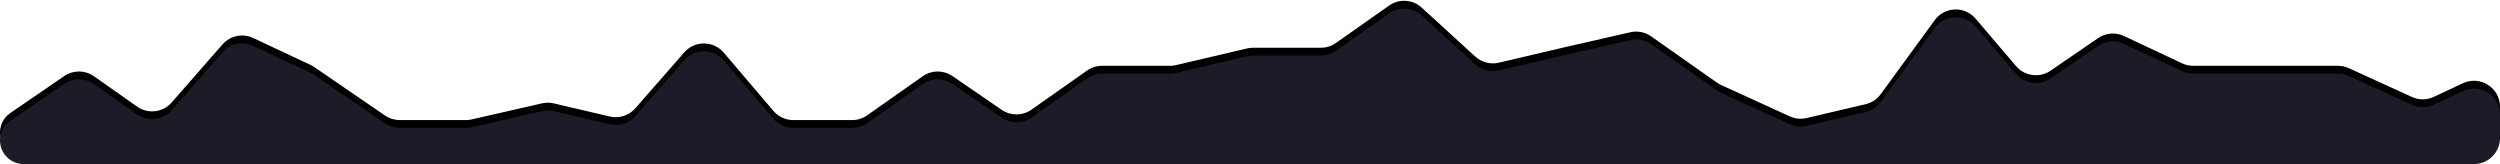 <svg viewBox="0 0 1920 126" fill="none" xmlns="http://www.w3.org/2000/svg">
	<path fill-rule="evenodd" clip-rule="evenodd" d="M0 101.809C0 95.809 2.959 90.195 7.908 86.803L49.342 58.408C56.231 53.687 65.329 53.743 72.159 58.55L105.29 81.869C113.654 87.756 125.112 86.384 131.849 78.688L170.884 34.103C176.756 27.397 186.358 25.386 194.427 29.172L238.53 49.866C239.508 50.325 240.448 50.863 241.34 51.474L295.689 88.72C299.018 91.001 302.96 92.222 306.995 92.222H357.745C359.243 92.222 360.738 92.054 362.199 91.72L416.286 79.365C419.256 78.686 422.342 78.695 425.308 79.391L468.3 89.477C475.5 91.166 483.045 88.745 487.916 83.181L525.551 40.195C533.588 31.015 547.902 31.109 555.818 40.395L594.011 85.197C597.811 89.655 603.374 92.222 609.231 92.222H654.467C658.588 92.222 662.609 90.949 665.979 88.577L708.641 58.55C715.471 53.743 724.569 53.687 731.458 58.408L769.342 84.37C776.231 89.091 785.329 89.034 792.159 84.227L834.821 54.2C838.191 51.828 842.212 50.556 846.333 50.556H898.485C900.023 50.556 901.556 50.378 903.053 50.027L957.747 37.195C959.244 36.844 960.777 36.667 962.315 36.667H1014.47C1018.59 36.667 1022.61 35.394 1025.98 33.022L1066.86 4.248C1074.53 -1.153 1084.93 -0.492 1091.86 5.839L1133.01 43.439C1137.89 47.893 1144.64 49.654 1151.07 48.146L1200 36.667L1252.12 24.761C1257.64 23.499 1263.45 24.641 1268.08 27.904L1318.49 63.378C1319.49 64.088 1320.56 64.702 1321.69 65.214L1374.58 89.38C1378.61 91.222 1383.14 91.673 1387.46 90.66L1432.78 80.027C1437.44 78.934 1441.55 76.208 1444.37 72.344L1485.86 15.472C1493.48 5.031 1508.86 4.449 1517.24 14.285L1548.32 50.746C1554.96 58.533 1566.41 60.054 1574.85 54.269L1611.36 29.247C1617.21 25.239 1624.74 24.627 1631.16 27.639L1675.96 48.661C1678.62 49.909 1681.52 50.556 1684.46 50.556H1740.8H1795.65C1798.52 50.556 1801.35 51.172 1803.96 52.364L1852.38 74.485C1857.72 76.926 1863.87 76.895 1869.18 74.4L1891.5 63.926C1904.77 57.703 1920 67.382 1920 82.032V100C1920 111.046 1911.05 120 1900 120H1860.8H1800H1740.8H1680H1620.8H1560H1500.8H1440H1380.8H1320H1260.8H1200H1140.8H1080H1020.8H960H900.8H840H780.8H720H660.8H600H540.8H480H420.8H360H300.8H240H180.8H120H60.8H18.191C8.145 120 0 111.855 0 101.809V101.809Z" fill="black"/>
	<path fill-rule="evenodd" clip-rule="evenodd" d="M0 107.809C0 101.809 2.959 96.195 7.908 92.803L49.342 64.408C56.231 59.687 65.329 59.743 72.159 64.55L105.29 87.869C113.654 93.756 125.112 92.384 131.849 84.688L170.884 40.103C176.756 33.397 186.358 31.386 194.427 35.172L238.53 55.866C239.508 56.325 240.448 56.863 241.34 57.474L295.689 94.72C299.018 97.001 302.96 98.222 306.995 98.222H357.745C359.243 98.222 360.738 98.054 362.199 97.72L416.286 85.365C419.256 84.686 422.342 84.695 425.308 85.391L468.3 95.477C475.5 97.166 483.045 94.745 487.916 89.181L525.551 46.195C533.588 37.015 547.902 37.109 555.818 46.395L594.011 91.197C597.811 95.655 603.374 98.222 609.231 98.222H654.467C658.588 98.222 662.609 96.949 665.979 94.577L708.641 64.55C715.471 59.743 724.569 59.687 731.458 64.408L769.342 90.37C776.231 95.091 785.329 95.034 792.159 90.227L834.821 60.2C838.191 57.828 842.212 56.556 846.333 56.556H898.485C900.023 56.556 901.556 56.378 903.053 56.027L957.747 43.195C959.244 42.844 960.777 42.667 962.315 42.667H1014.47C1018.59 42.667 1022.61 41.394 1025.98 39.022L1066.86 10.248C1074.53 4.847 1084.93 5.508 1091.86 11.839L1133.01 49.439C1137.89 53.893 1144.64 55.654 1151.07 54.146L1200 42.667L1252.12 30.761C1257.64 29.499 1263.45 30.641 1268.08 33.904L1318.49 69.378C1319.49 70.088 1320.56 70.702 1321.69 71.214L1374.58 95.38C1378.61 97.222 1383.14 97.673 1387.46 96.66L1432.78 86.027C1437.44 84.934 1441.55 82.208 1444.37 78.344L1485.86 21.472C1493.48 11.031 1508.86 10.449 1517.24 20.285L1548.32 56.746C1554.96 64.533 1566.41 66.054 1574.85 60.269L1611.36 35.248C1617.21 31.239 1624.74 30.627 1631.16 33.639L1675.96 54.661C1678.62 55.909 1681.52 56.556 1684.46 56.556H1740.8H1795.65C1798.52 56.556 1801.35 57.172 1803.96 58.364L1852.38 80.485C1857.72 82.926 1863.87 82.895 1869.18 80.4L1891.5 69.926C1904.77 63.703 1920 73.382 1920 88.032V106C1920 117.046 1911.05 126 1900 126H1860.8H1800H1740.8H1680H1620.8H1560H1500.8H1440H1380.8H1320H1260.8H1200H1140.8H1080H1020.8H960H900.8H840H780.8H720H660.8H600H540.8H480H420.8H360H300.8H240H180.8H120H60.8H18.191C8.145 126 0 117.855 0 107.809V107.809Z" fill="#1C1C28"/>
</svg>